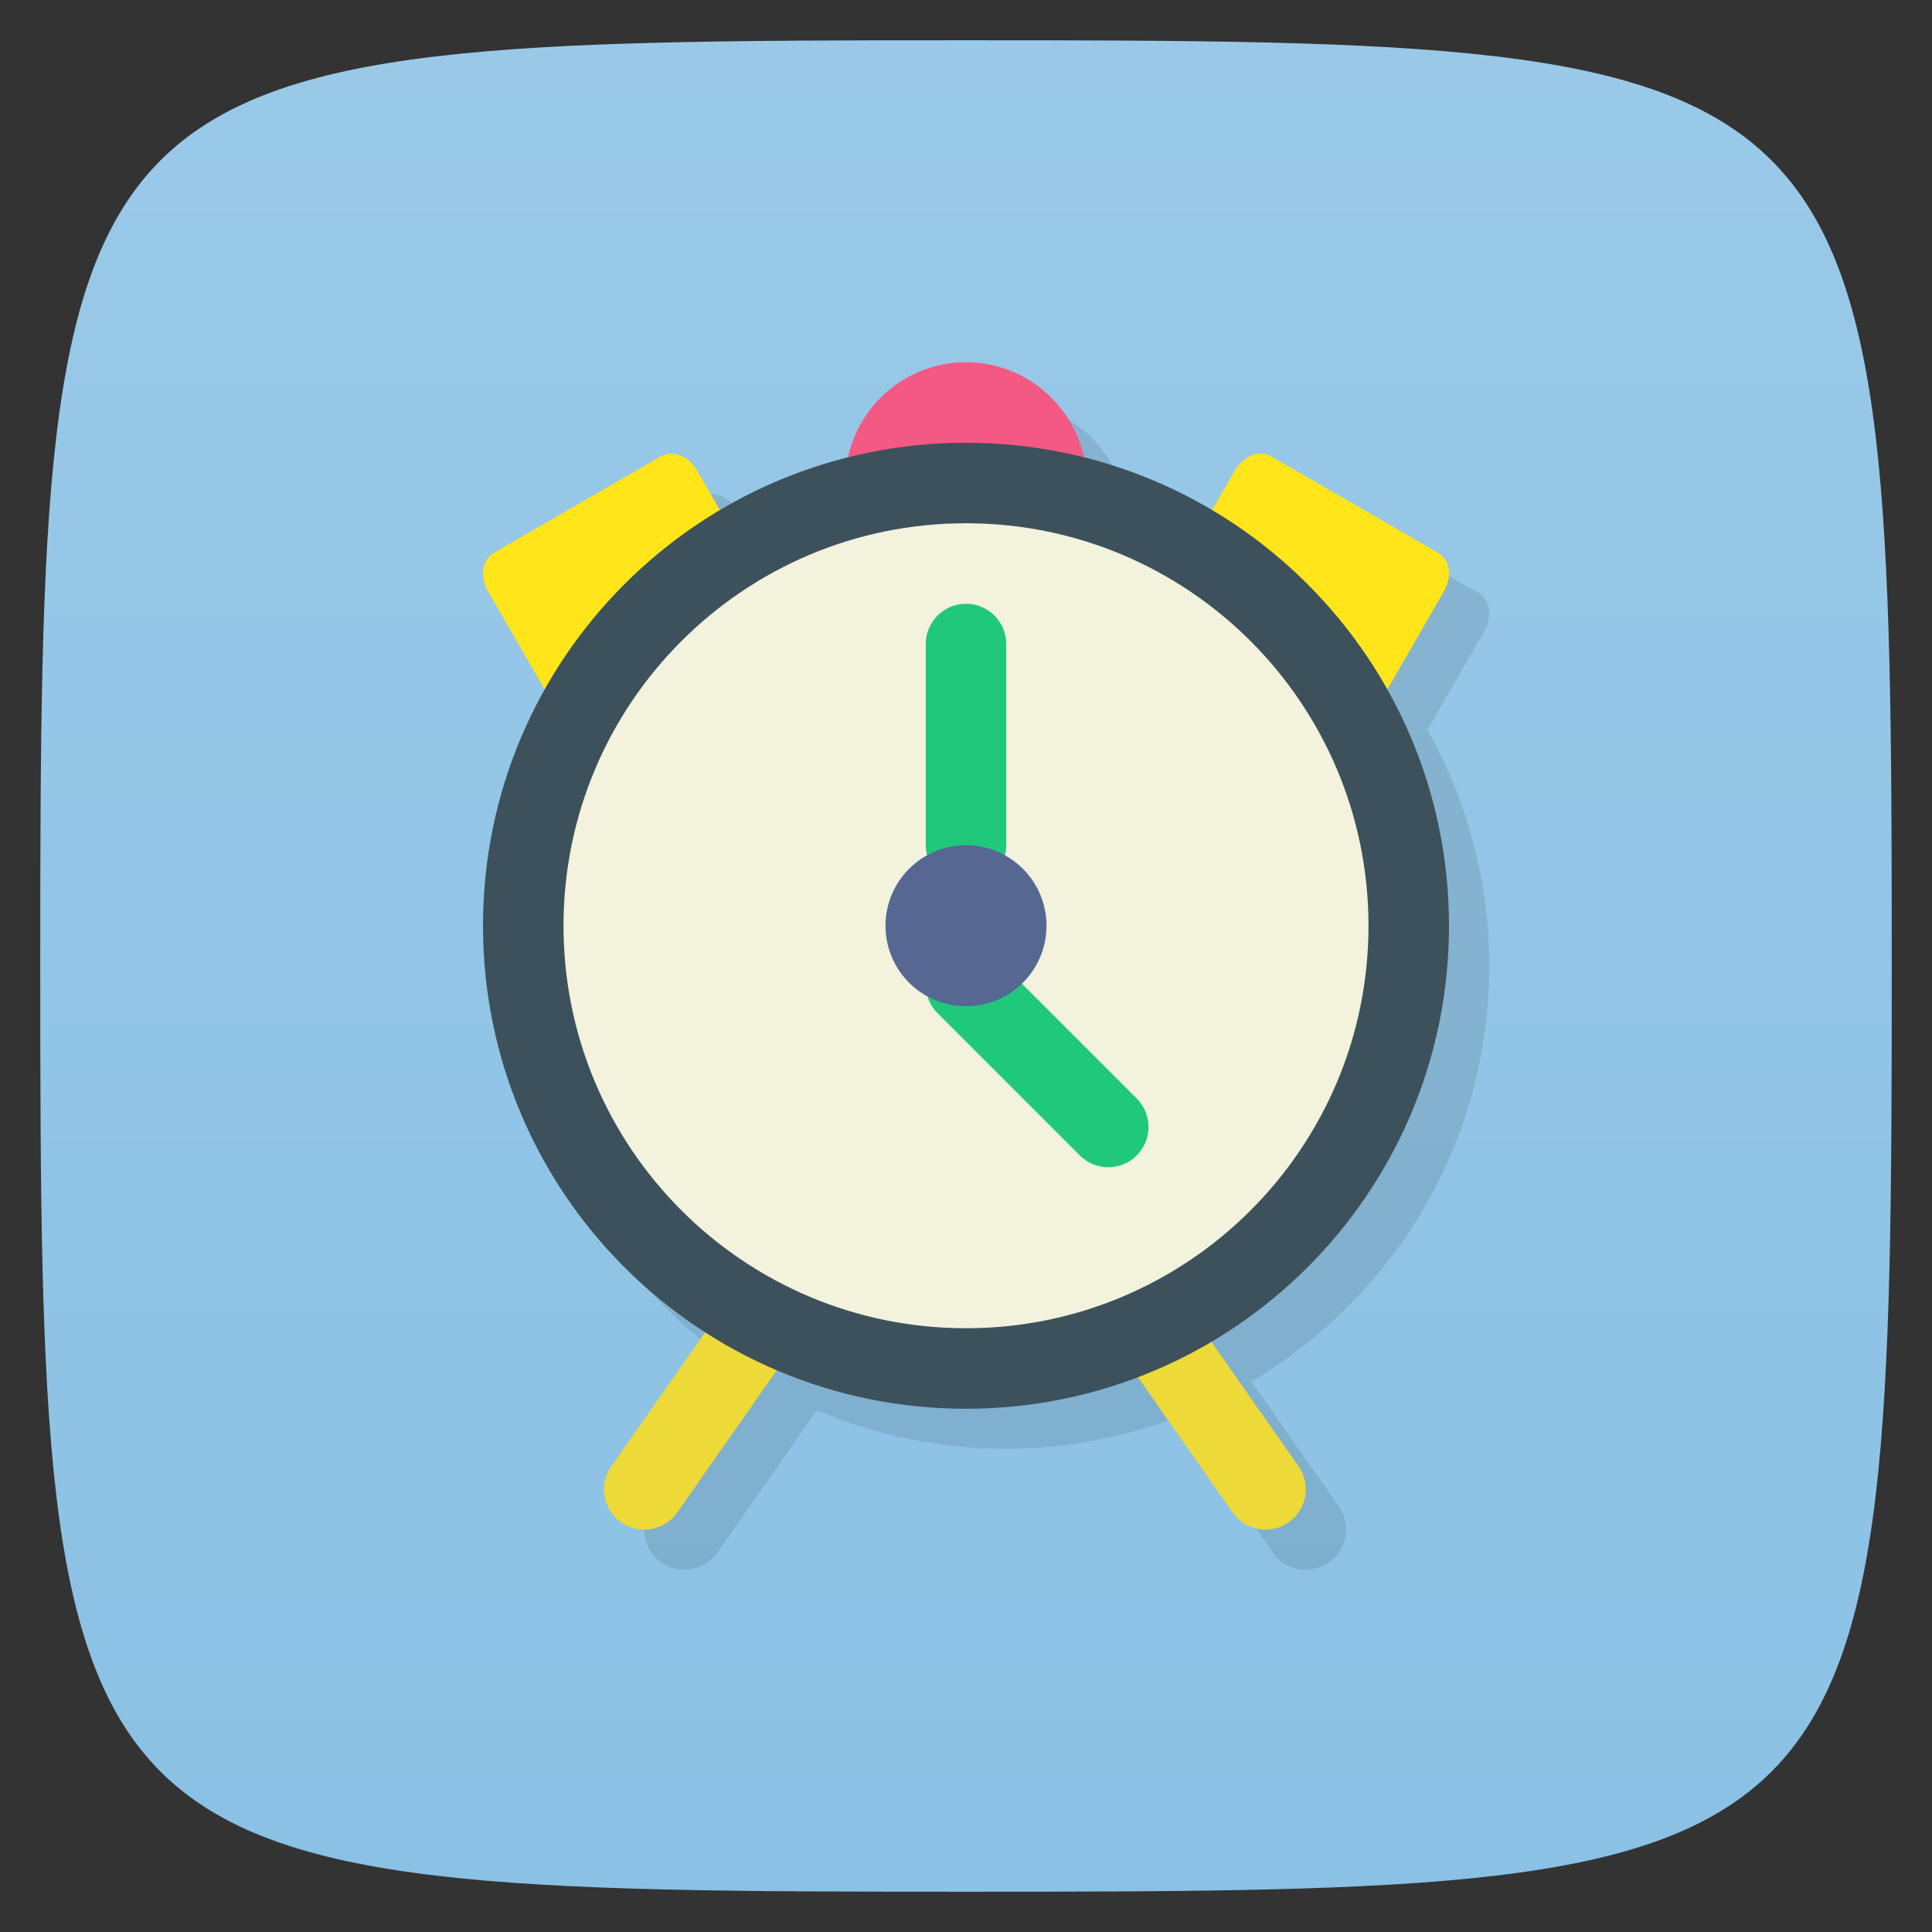 <svg viewBox="0 0 48 48" xmlns="http://www.w3.org/2000/svg" xmlns:xlink="http://www.w3.org/1999/xlink">
  <rect x="0" y="0" width="48" height="48" fill="#333333" stroke="none"/>
  <linearGradient id="a" gradientUnits="userSpaceOnUse" x2="0" y1="47" y2="1">
    <stop offset="0" stop-color="#8ac1e4"/>
    <stop offset="1" stop-color="#9ac9e8"/>
  </linearGradient>
  <path d="m47 24c0 22.703-.297 23-23 23-22.703 0-23-.297-23-23 0-22.703.297-23 23-23 22.703 0 23 .297 23 23z" fill="url(#a)"/>
  <path d="m25 10c-1.442 0-2.646 1.02-2.934 2.377-1.131.285-2.198.726-3.176 1.307l-.574-.996c-.207-.36-.606-.516-.895-.352l-4.156 2.402c-.286.164-.352.59-.145.949l1.414 2.447c-.974 1.735-1.535 3.733-1.535 5.865 0 4.241 2.203 7.96 5.523 10.09l-2.336 3.336c-.321.453-.207 1.075.242 1.391.454.321 1.079.207 1.395-.242l2.475-3.535c1.444.615 3.03.957 4.701.957 1.505 0 2.939-.29 4.266-.795l2.359 3.373c.316.449.938.563 1.391.242.453-.316.563-.938.246-1.391l-2.172-3.102c3.534-2.088 5.91-5.925 5.91-10.328 0-2.132-.561-4.13-1.535-5.865l1.414-2.449c.207-.359.141-.785-.145-.949l-4.156-2.4c-.289-.164-.688-.008-.895.352l-.574.996c-.978-.58-2.045-1.022-3.176-1.307-.288-1.357-1.492-2.377-2.934-2.377z" opacity=".1" transform=""/>
  <path d="m27.426 31.27c-.449.316-.563.941-.242 1.391l3.441 4.918c.316.449.938.563 1.391.242.453-.316.563-.938.246-1.391l-3.441-4.914c-.316-.453-.941-.563-1.395-.246m0 0" fill="#edd937"/>
  <path d="m20.02 31.27c.453.316.563.941.246 1.391l-3.441 4.918c-.316.449-.941.563-1.395.242-.449-.316-.563-.938-.242-1.391l3.441-4.914c.316-.453.938-.563 1.391-.246m0 0" fill="#edd937"/>
  <path d="m28.578 16.535l4.156 2.398c.285.164.688.008.895-.352l2.25-3.895c.207-.359.141-.785-.145-.949l-4.156-2.402c-.289-.164-.688-.008-.895.352l-2.25 3.895c-.207.359-.145.785.145.953m0 0" fill="#ffe519"/>
  <path d="m12.266 13.738l4.156-2.402c.289-.164.688-.008.895.352l2.25 3.895c.207.359.145.785-.145.953l-4.156 2.398c-.285.164-.688.008-.895-.352l-2.25-3.895c-.207-.359-.141-.785.145-.949m0 0" fill="#ffe519"/>
  <path d="m27 12c0 1.656-1.344 3-3 3-1.656 0-3-1.344-3-3 0-1.656 1.344-3 3-3 1.656 0 3 1.344 3 3m0 0" fill="#f45984"/>
  <path d="m36 23c0 6.629-5.371 12-12 12-6.629 0-12-5.371-12-12 0-6.629 5.371-12 12-12 6.629 0 12 5.371 12 12m0 0" fill="#3c515b"/>
  <path d="m34 23c0 5.523-4.477 10-10 10-5.523 0-10-4.477-10-10 0-5.523 4.477-10 10-10 5.523 0 10 4.477 10 10m0 0" fill="#f2f2dd"/>
  <path d="m24 15c .551 0 1 .449 1 1v5c0 .551-.449 1-1 1-.551 0-1-.449-1-1v-5c0-.551.449-1 1-1m0 0" fill="#20c87c"/>
  <path d="m23.293 23.758c.391-.391 1.023-.391 1.414 0l3.535 3.535c.391.391.391 1.023 0 1.414-.391.391-1.023.391-1.414 0l-3.535-3.535c-.391-.391-.391-1.023 0-1.414m0 0" fill="#20c87c"/>
  <path d="m26 23c0 1.105-.895 2-2 2-1.105 0-2-.895-2-2 0-1.105.895-2 2-2 1.105 0 2 .895 2 2m0 0" fill="#566792"/>
</svg>
